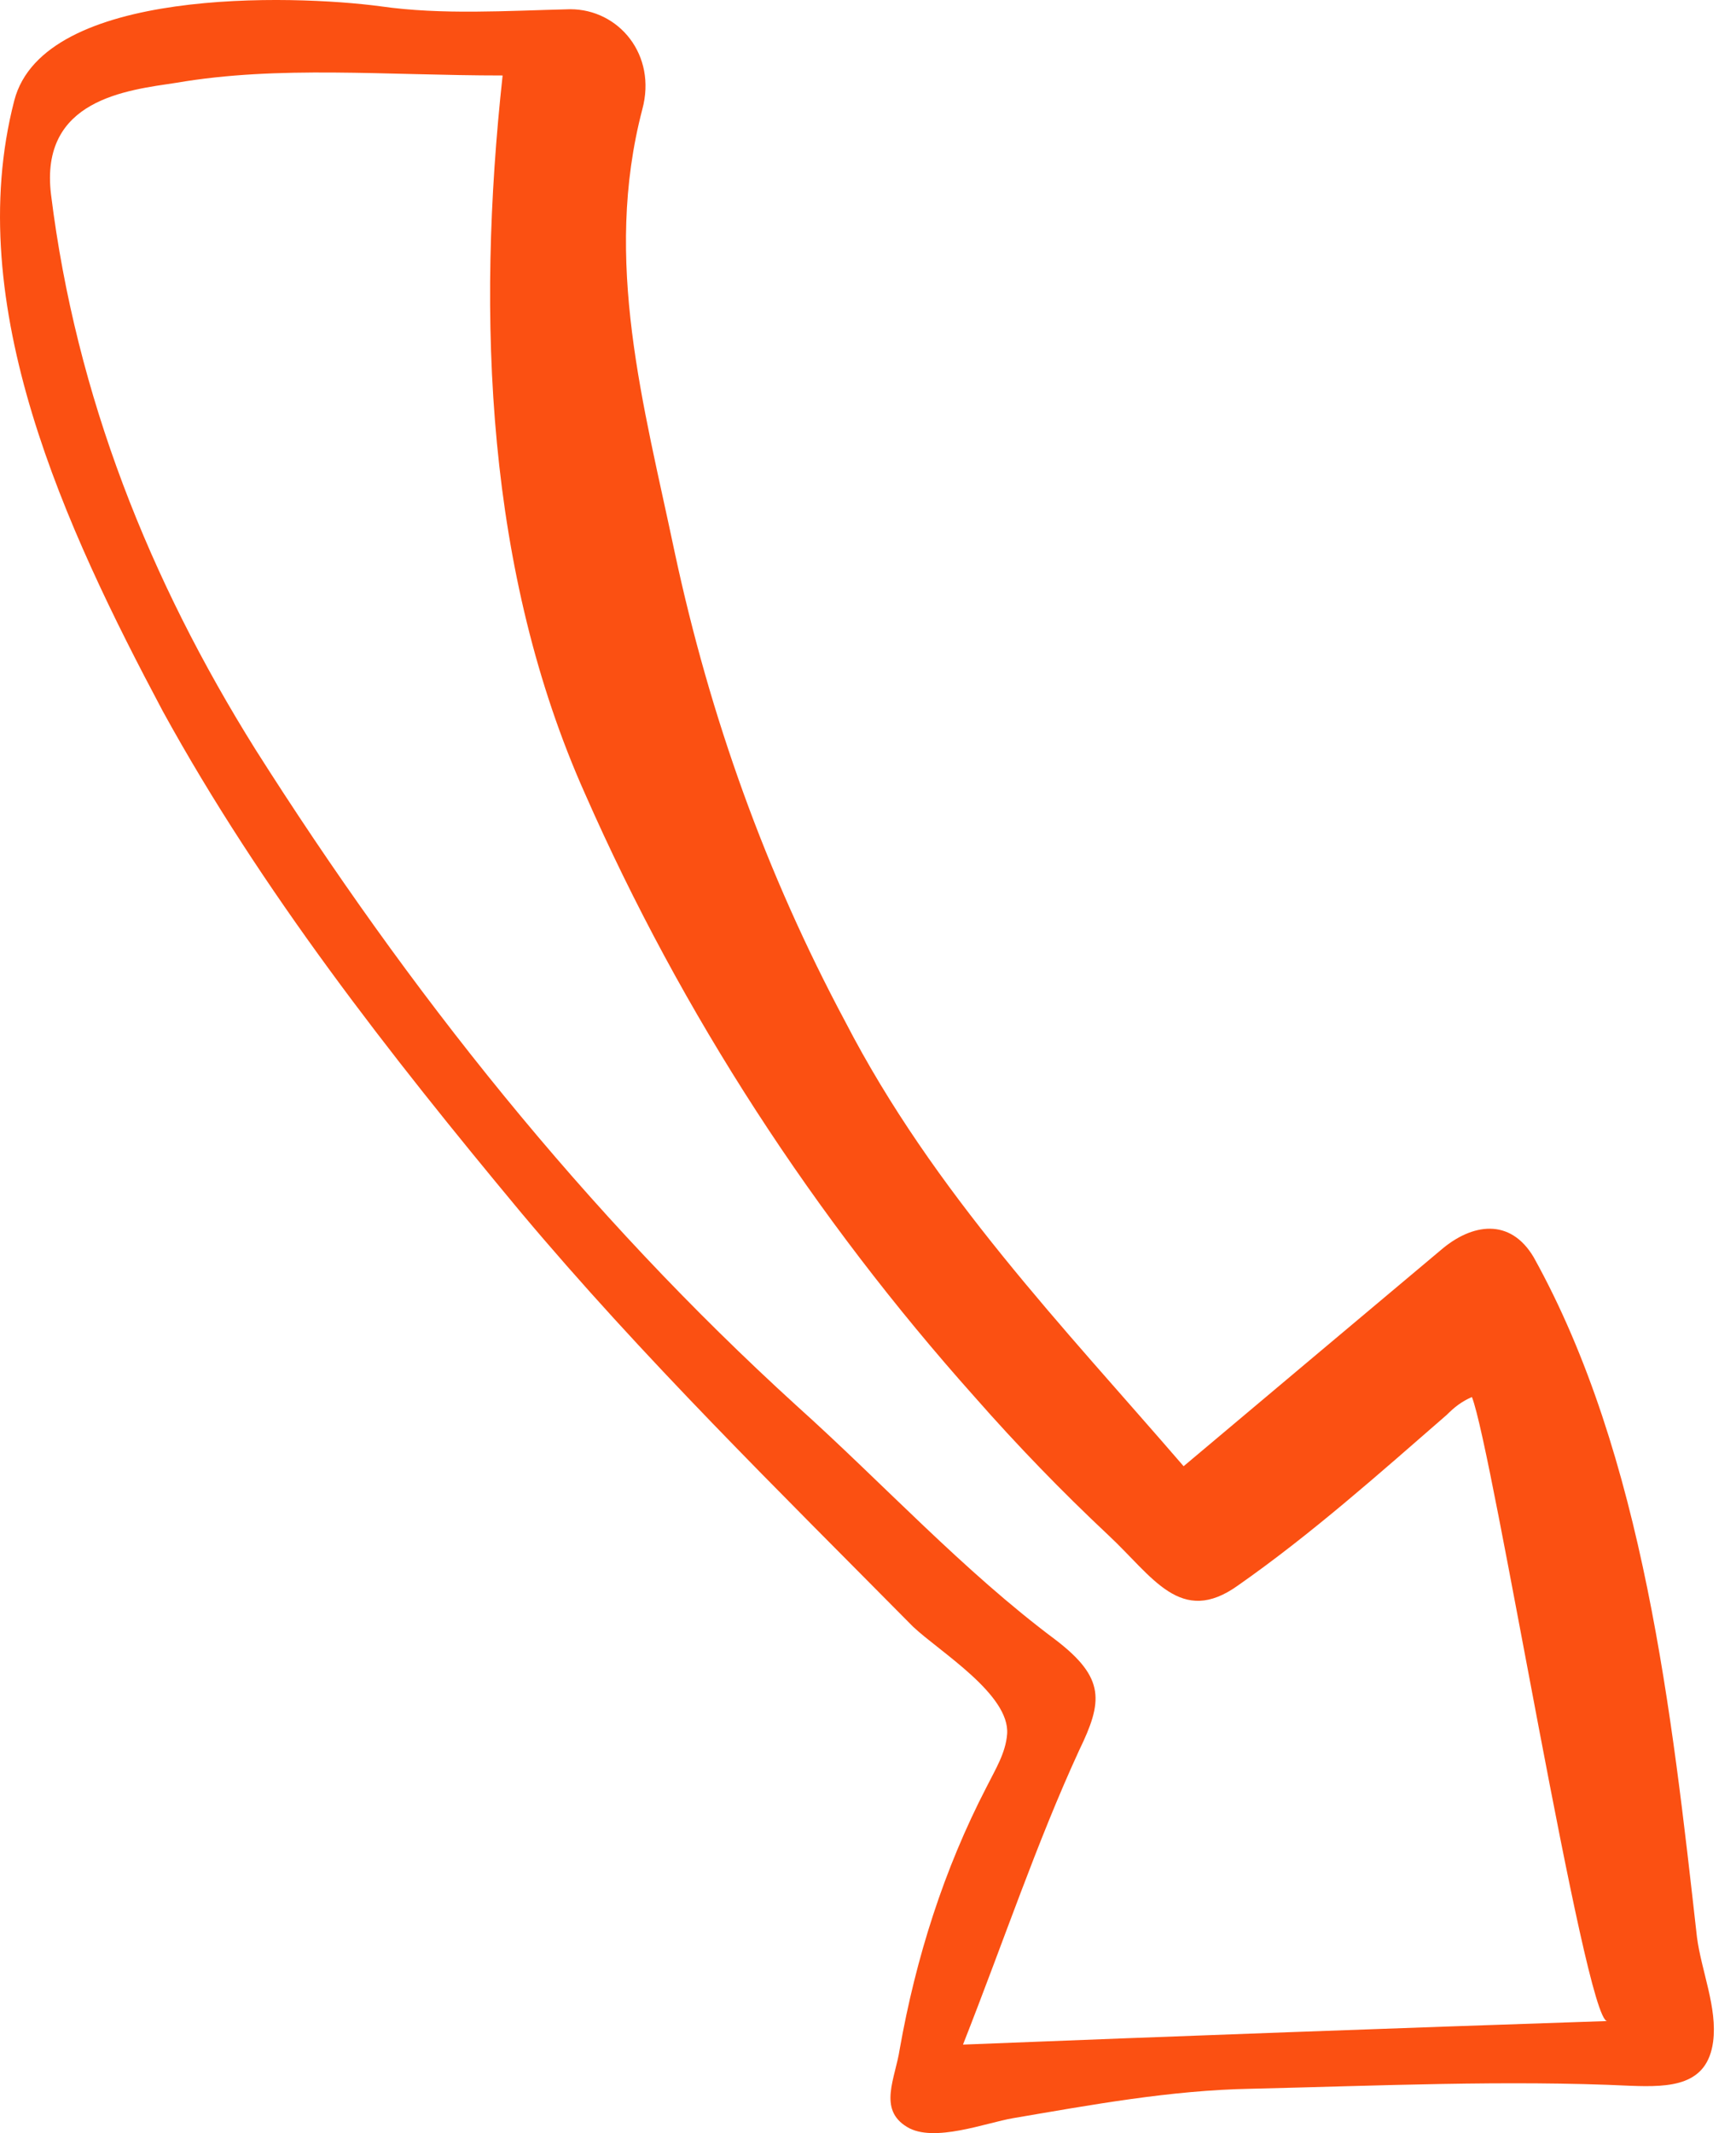 <svg width="57" height="70" viewBox="0 0 57 70" fill="none" xmlns="http://www.w3.org/2000/svg">
<path d="M38.863 48.115C41.906 45.556 44.61 43.286 47.315 41.016C48.329 40.147 49.584 39.953 50.357 41.257C53.979 47.777 54.897 56.277 55.718 63.569C55.863 64.68 56.394 65.888 56.249 66.998C56.056 68.447 54.849 68.496 53.545 68.447C49.488 68.254 45.238 68.447 41.084 68.544C38.428 68.592 35.82 69.075 33.261 69.51C32.392 69.655 30.653 70.331 29.784 69.799C28.818 69.22 29.397 68.206 29.542 67.24C30.073 64.246 30.991 61.348 32.392 58.643C32.681 58.064 33.019 57.533 33.068 56.905C33.164 55.601 30.846 54.2 29.977 53.379C25.582 48.936 21.09 44.541 17.082 39.76C12.784 34.593 8.582 29.232 5.346 23.34C2.159 17.351 -1.27 10.011 0.469 3.298C1.435 -0.421 9.596 -0.18 12.494 0.207C14.522 0.497 16.647 0.352 18.724 0.303C20.318 0.303 21.573 1.8 21.09 3.587C19.787 8.562 21.139 13.295 22.153 18.124C23.312 23.533 25.147 28.652 27.755 33.53C30.653 39.132 34.903 43.527 38.863 48.115ZM16.503 2.477C12.639 2.477 9.162 2.139 5.781 2.718C4.187 2.96 1.29 3.249 1.676 6.388C2.497 13.005 4.912 19.042 8.389 24.596C13.412 32.516 19.207 39.808 26.161 46.135C29.011 48.695 31.619 51.544 34.661 53.814C36.303 55.07 36.207 55.842 35.434 57.436C34.033 60.479 32.971 63.666 31.619 67.095C38.96 66.805 45.576 66.564 52.772 66.322C52.047 66.371 49.005 47.536 48.329 45.845C47.991 45.99 47.749 46.183 47.508 46.425C45.286 48.357 43.065 50.337 40.65 52.027C38.766 53.379 37.849 51.737 36.4 50.385C34.855 48.936 33.406 47.439 32.005 45.845C26.741 39.953 22.394 33.289 19.207 26.044C15.971 18.8 15.633 10.445 16.503 2.477Z" fill="#FB5012"/>
</svg>

